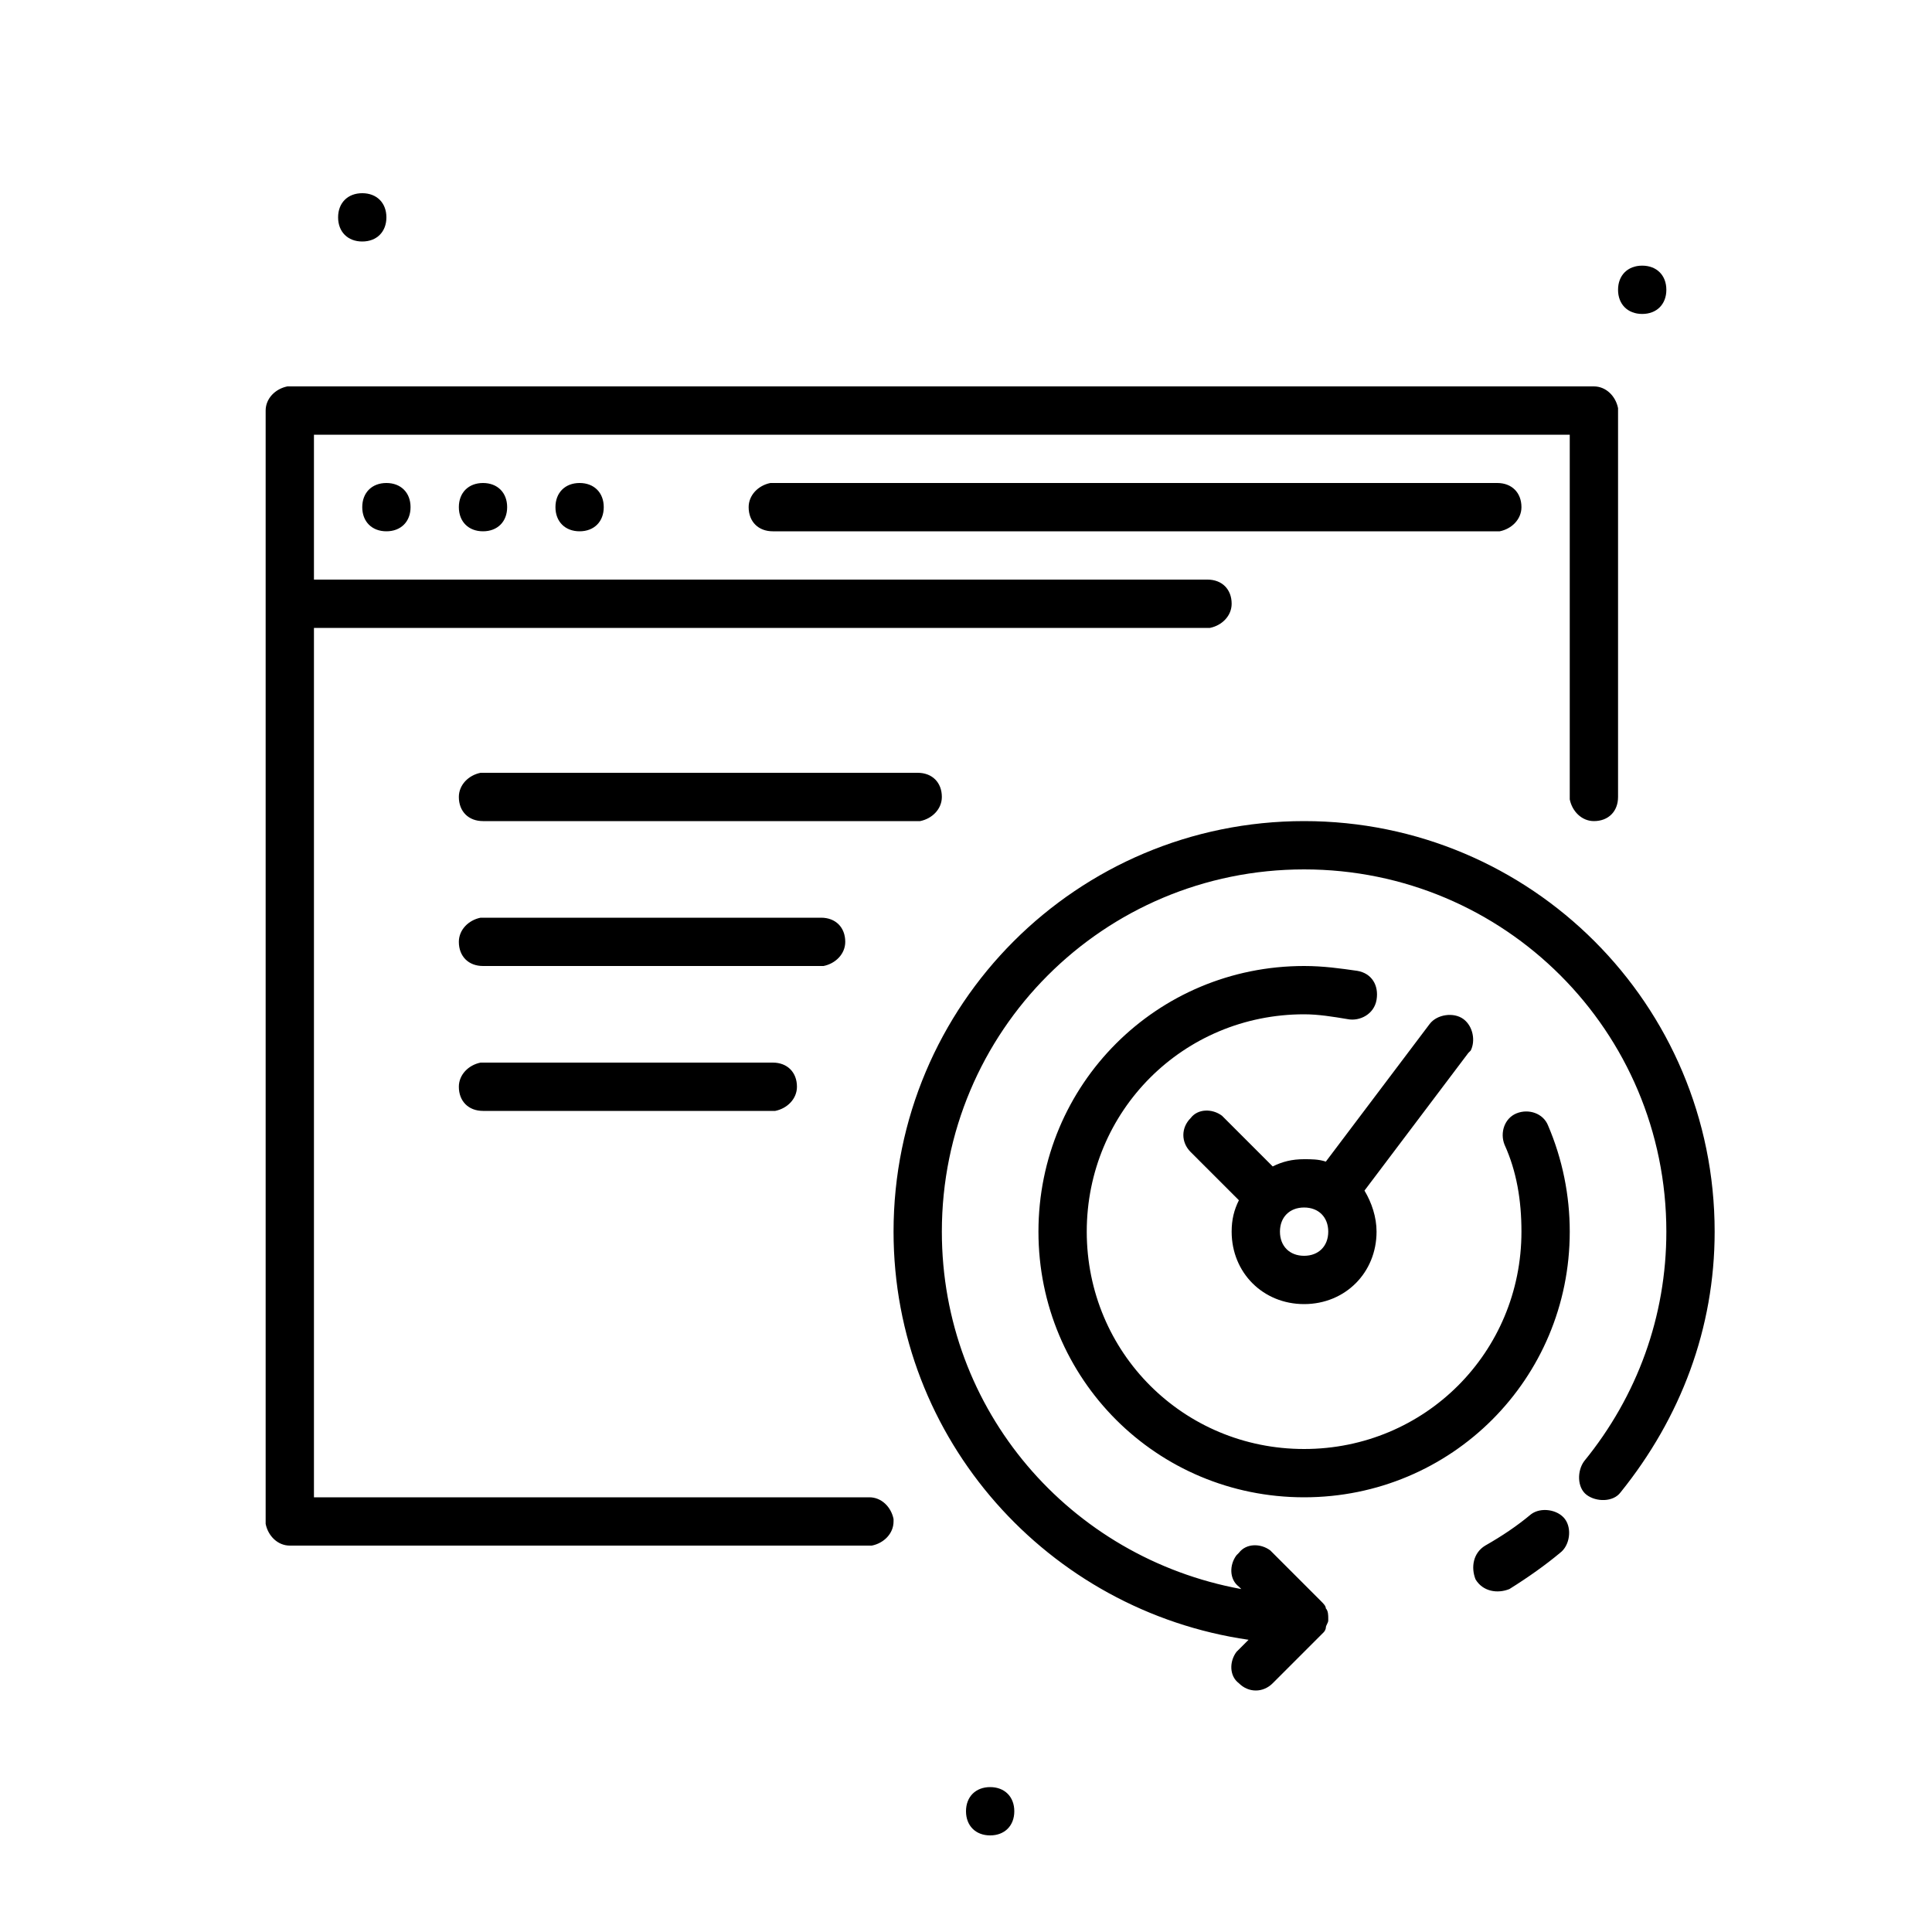 <svg xmlns="http://www.w3.org/2000/svg" xml:space="preserve" viewBox="0 0 80 80">

    <g class="fr-artwork-decorative" id="artwork-decorative">
        <path d="M68 13c-.6 0-1-.4-1-1s.4-1 1-1 1 .4 1 1-.4 1-1 1zM41 76c-.6 0-1-.4-1-1s.4-1 1-1 1 .4 1 1-.4 1-1 1zM15 10c-.6 0-1-.4-1-1s.4-1 1-1 1 .4 1 1-.4 1-1 1z"/>
    </g>
    <g class="fr-artwork-minor" id="artwork-minor">
        <path d="M16 22c-.6 0-1-.4-1-1s.4-1 1-1 1 .4 1 1-.4 1-1 1zm4 0c-.6 0-1-.4-1-1s.4-1 1-1 1 .4 1 1-.4 1-1 1zm3-1c0 .6.4 1 1 1s1-.4 1-1-.4-1-1-1-1 .4-1 1zm39-1c.6 0 1 .4 1 1 0 .5-.4.9-.9 1H32c-.6 0-1-.4-1-1 0-.5.4-.9.9-1H62zM51.3 49.7c-.2.4-.3.8-.3 1.3 0 1.7 1.3 3 3 3s3-1.3 3-3c0-.6-.2-1.2-.5-1.7l4.3-5.7.1-.1c.2-.4.1-1-.3-1.3-.4-.3-1.1-.2-1.4.2l-4.3 5.7c-.3-.1-.6-.1-.9-.1-.5 0-.9.1-1.3.3l-2-2-.1-.1c-.4-.3-1-.3-1.3.1-.4.4-.4 1 0 1.4l2 2zm2.7.3c.6 0 1 .4 1 1s-.4 1-1 1-1-.4-1-1 .4-1 1-1z"/>
    </g>
    <g class="fr-artwork-major" id="artwork-major">
        <path d="M67 16.9c-.1-.5-.5-.9-1-.9H11.9c-.5.1-.9.5-.9 1v46.1c.1.5.5.9 1 .9h24.1c.5-.1.9-.5.9-1v-.1c-.1-.5-.5-.9-1-.9H13V26h37.1c.5-.1.9-.5.9-1 0-.6-.4-1-1-1H13v-6h52v15.1c.1.5.5.9 1 .9.6 0 1-.4 1-1V16.9zM71 51c0-9.4-7.6-17-17-17s-17 7.6-17 17c0 8.6 6.4 15.7 14.7 16.9l-.4.4-.1.1c-.3.4-.3 1 .1 1.3.4.4 1 .4 1.4 0l2-2 .1-.1c.1-.1.1-.2.1-.2 0-.1.1-.2.1-.3V67c0-.1 0-.3-.1-.4 0-.1-.1-.2-.2-.3l-2-2-.1-.1c-.4-.3-1-.3-1.3.1l-.1.1c-.3.4-.3 1 .1 1.3l.1.1C44.3 64.5 39 58.4 39 51c0-8.3 6.7-15 15-15s15 6.7 15 15c0 3.5-1.2 6.8-3.4 9.5-.3.4-.3 1.1.1 1.4s1.1.3 1.4-.1C69.6 58.7 71 55 71 51zm-6.4 13.3c.4-.3.5-1 .2-1.4-.3-.4-1-.5-1.4-.2-.6.5-1.2.9-1.9 1.3-.5.3-.6.9-.4 1.4.3.5.9.6 1.4.4.8-.5 1.5-1 2.1-1.5zm-8.4-24.1c-.7-.1-1.4-.2-2.2-.2-6.1 0-11 4.9-11 11s4.9 11 11 11 11-4.9 11-11c0-1.5-.3-3-.9-4.4-.2-.5-.8-.7-1.3-.5s-.7.8-.5 1.3c.5 1.1.7 2.3.7 3.6 0 5-4 9-9 9s-9-4-9-9 4-9 9-9c.6 0 1.2.1 1.8.2.5.1 1.1-.2 1.2-.8s-.2-1.1-.8-1.2zM38 32c.6 0 1 .4 1 1 0 .5-.4.9-.9 1H20c-.6 0-1-.4-1-1 0-.5.4-.9.9-1H38zm-3 7c0-.6-.4-1-1-1H19.9c-.5.1-.9.5-.9 1 0 .6.4 1 1 1h14.1c.5-.1.9-.5.9-1zm-3 5c.6 0 1 .4 1 1 0 .5-.4.9-.9 1H20c-.6 0-1-.4-1-1 0-.5.4-.9.9-1H32z"/>
    </g>
</svg>